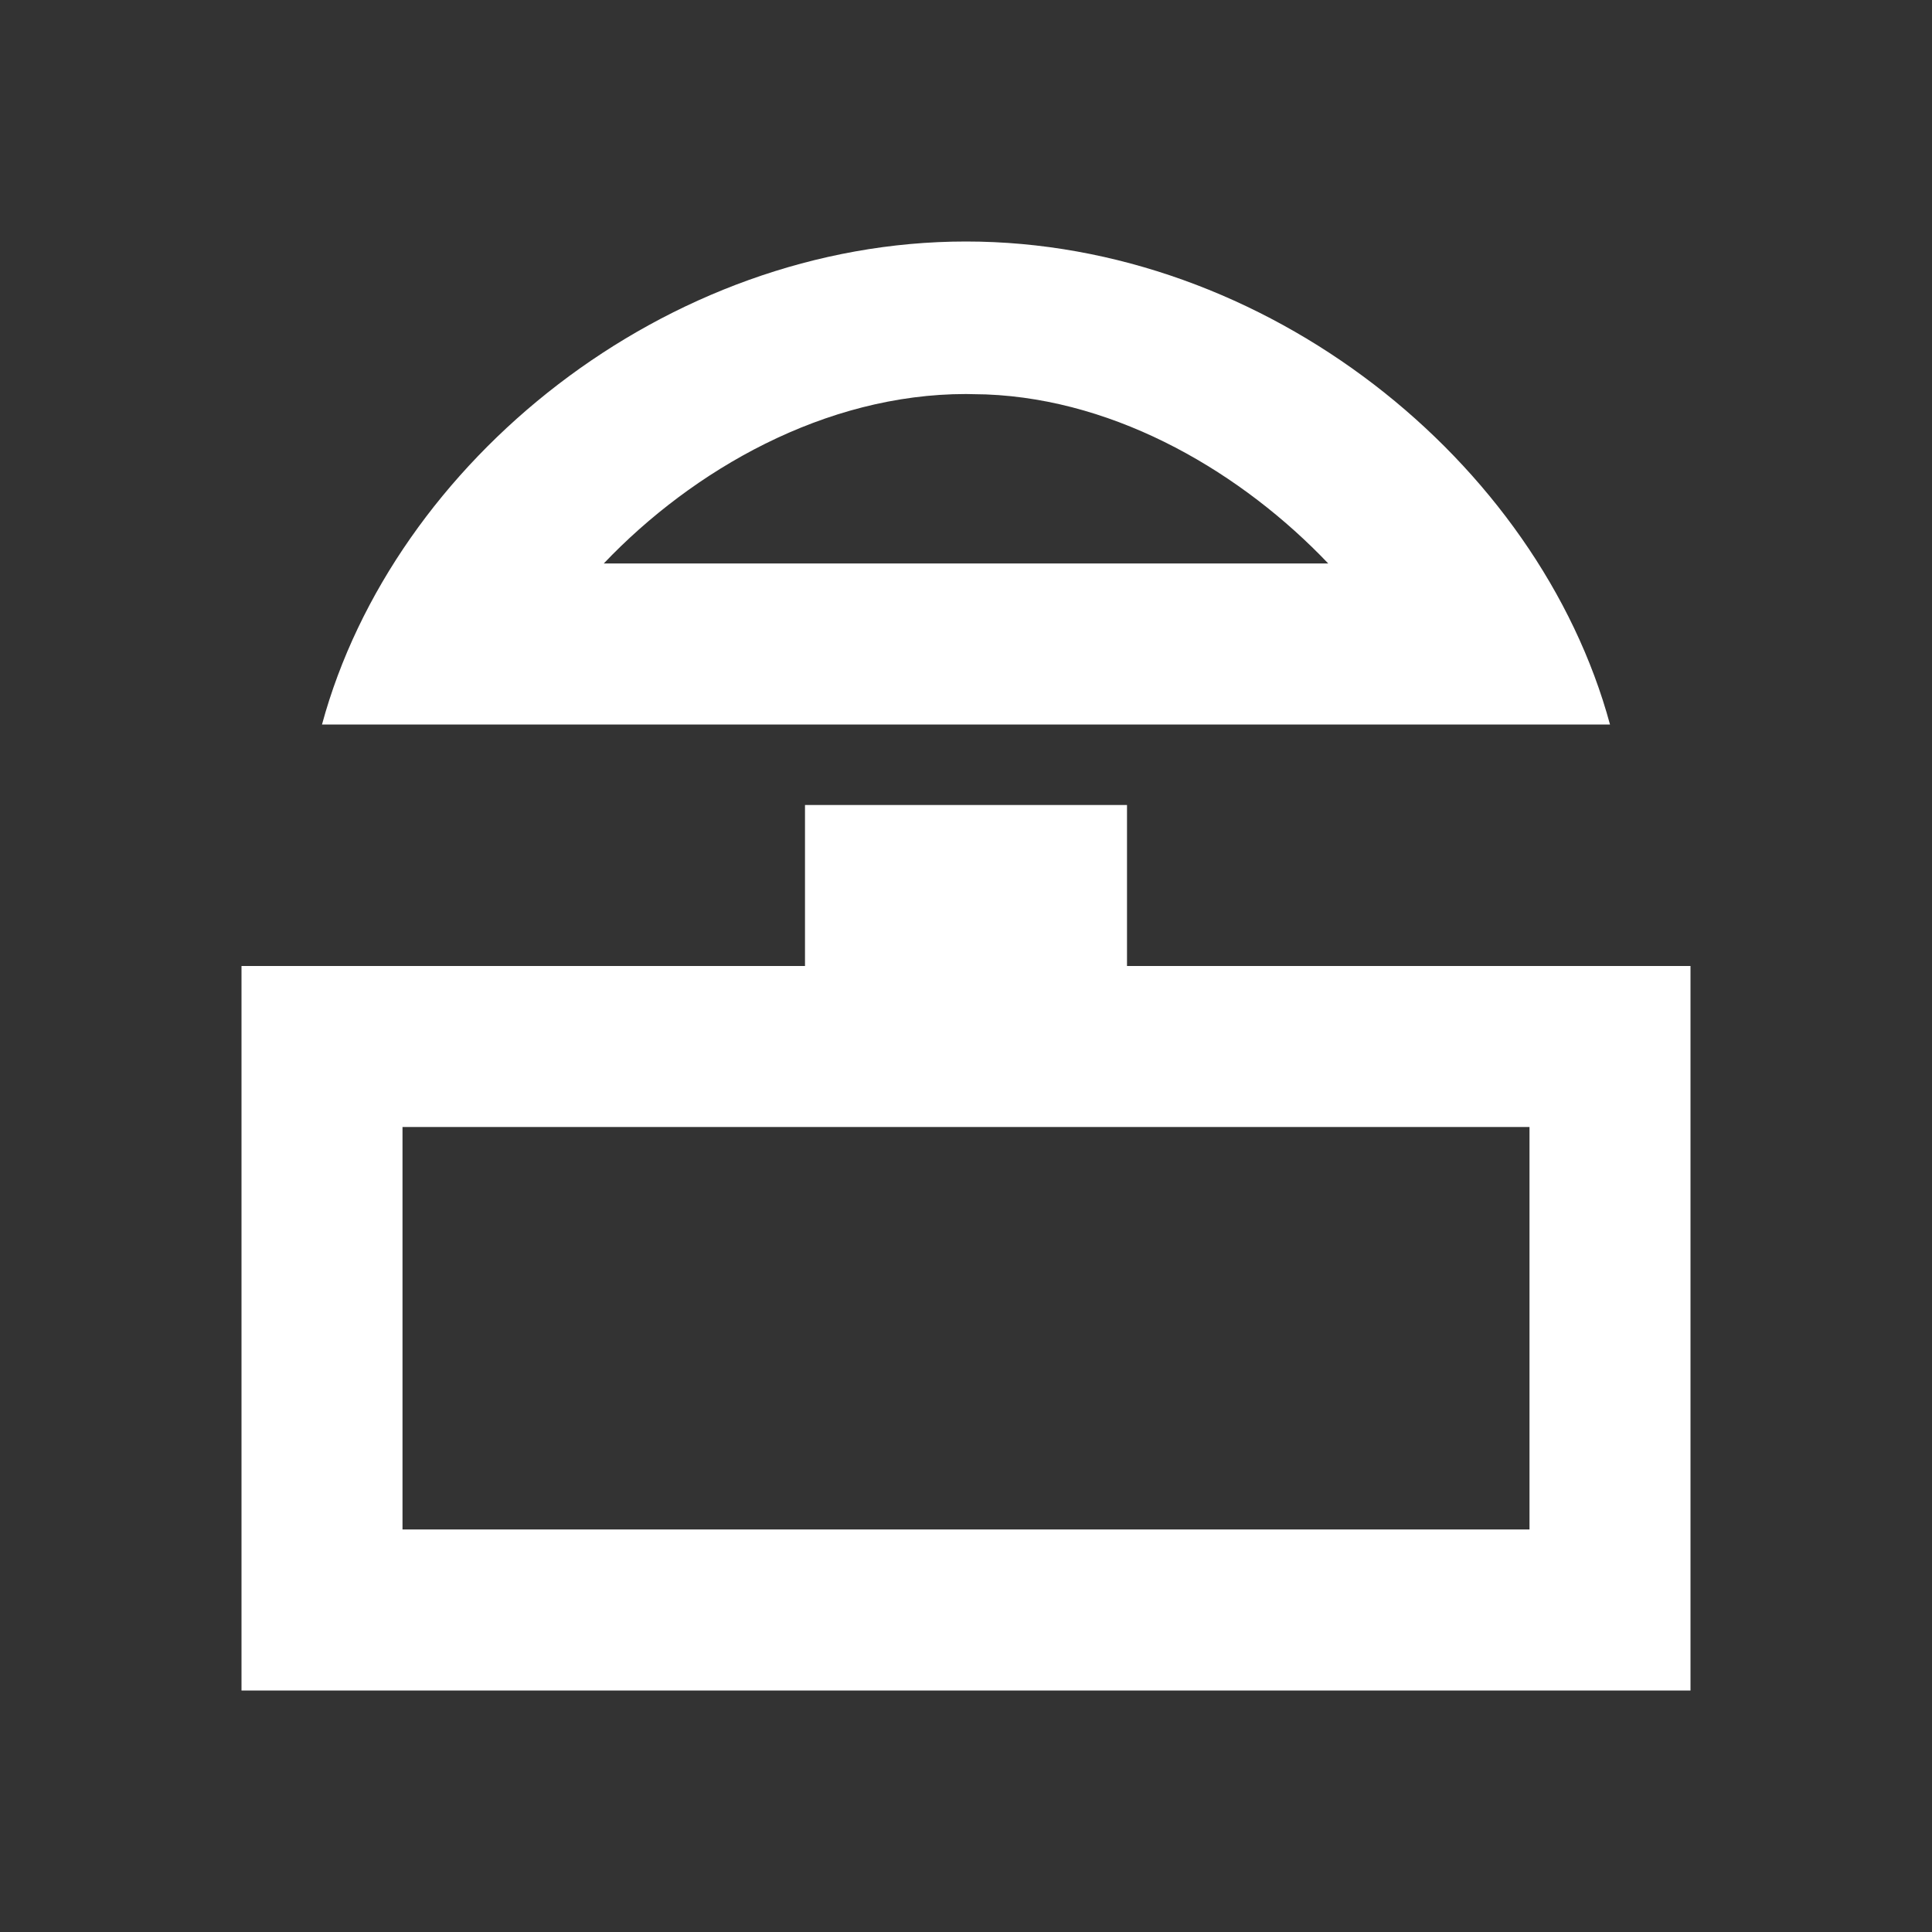 <svg width="512" height="512" viewBox="0 0 512 512" fill="none" xmlns="http://www.w3.org/2000/svg">
<rect x="0" y="0" width="512" height="512" fill="#333333" stroke="none"/>
<path fill-rule="evenodd" clip-rule="evenodd" d="M298.667 213.333V256H448V448H64V256H213.333V213.333H298.667ZM405.333 298.667H106.667V405.333H405.333V298.667ZM256 64C335.529 64 407.726 122.258 426.667 192H85.333C104.274 122.258 176.471 64 256 64ZM256 104.421C218.617 104.421 183.623 124.509 160 149.333H352C329.502 125.691 296.613 105.901 261.318 104.525L256 104.421Z" fill="white"/>
</svg>
